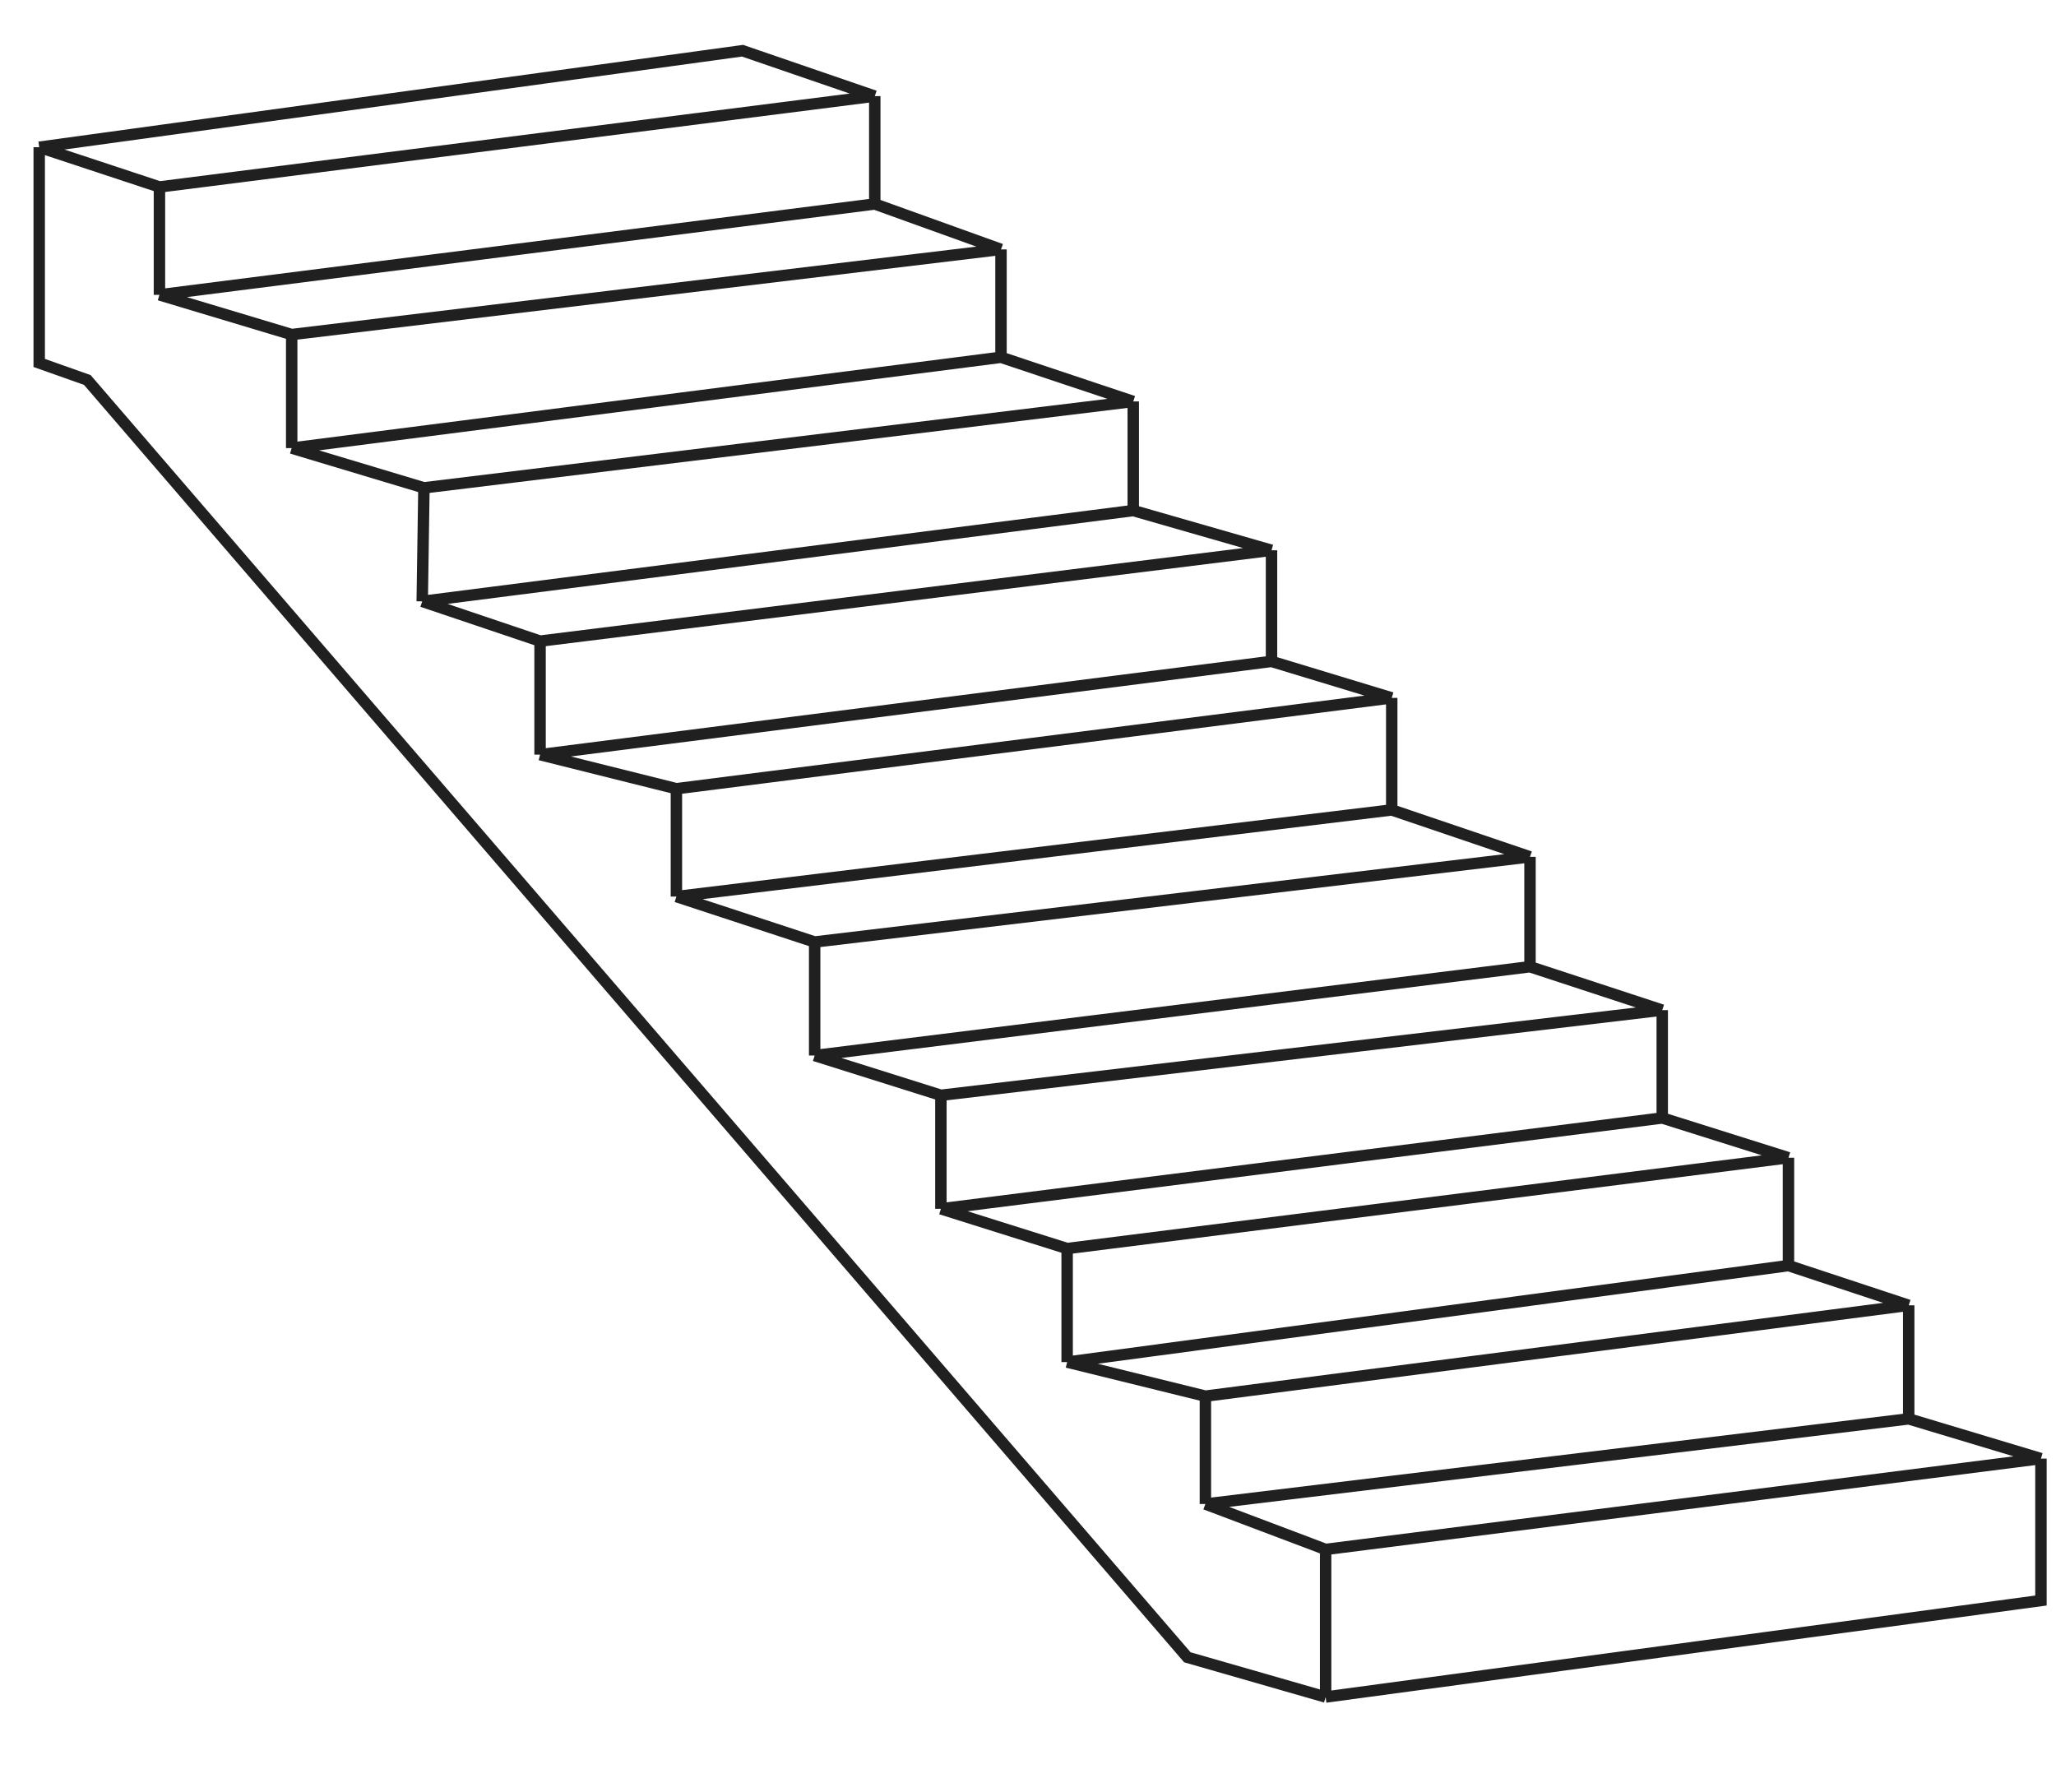 <svg width="140" height="122" viewBox="0 0 140 122" fill="none" xmlns="http://www.w3.org/2000/svg">
<path d="M2.67 10.025V24.714L5.945 25.874L80.851 112.851L90.266 115.557M2.67 10.025L50.561 3.453L59.566 6.546M2.67 10.025L10.857 12.731M90.266 115.557L138.975 108.986V99.322M90.266 115.557V105.507M138.975 99.322L129.97 96.615M138.975 99.322L90.266 105.507M129.97 96.615V88.884M129.97 96.615L82.079 102.414M129.97 88.884L121.783 86.178M129.97 88.884L82.079 95.069M121.783 86.178V78.834M121.783 86.178L72.665 92.75M121.783 78.834L113.188 76.127M121.783 78.834L72.665 85.019M113.188 76.127V68.783M113.188 76.127L64.069 82.313M113.188 68.783L104.183 65.828M113.188 68.783L64.069 74.581M104.183 65.828V58.346M104.183 65.828L55.473 71.875M104.183 58.346L94.768 55.151M104.183 58.346L55.473 64.144M94.768 55.151V47.522M94.768 55.151L46.059 61.051M94.768 47.522L86.582 45.037M94.768 47.522L46.059 53.707M86.582 45.037V37.471M86.582 45.037L36.775 51.387M86.582 37.471L77.167 34.765M86.582 37.471L36.775 43.656M77.167 34.765V27.337M77.167 34.765L28.75 40.95M77.167 27.337L68.162 24.328M77.167 27.337L28.867 33.219M68.162 24.328V16.983M68.162 24.328L19.862 30.513M68.162 16.983L59.566 13.89M68.162 16.983L19.862 22.781M59.566 13.89V6.546M59.566 13.89L10.857 20.076M59.566 6.546L10.857 12.731M10.857 12.731V20.076M10.857 20.076L19.862 22.781M19.862 22.781V30.513M19.862 30.513L28.867 33.219M28.867 33.219L28.75 40.95M28.75 40.95L36.775 43.656M36.775 43.656V51.387M36.775 51.387L46.059 53.707M46.059 53.707V61.051M46.059 61.051L55.473 64.144M55.473 64.144V71.875M55.473 71.875L64.069 74.581M64.069 74.581V82.313M64.069 82.313L72.665 85.019M72.665 85.019V92.75M72.665 92.75L82.079 95.069M82.079 95.069V102.414M82.079 102.414L90.266 105.507" stroke="#202020" stroke-width="0.778"/>
</svg>
